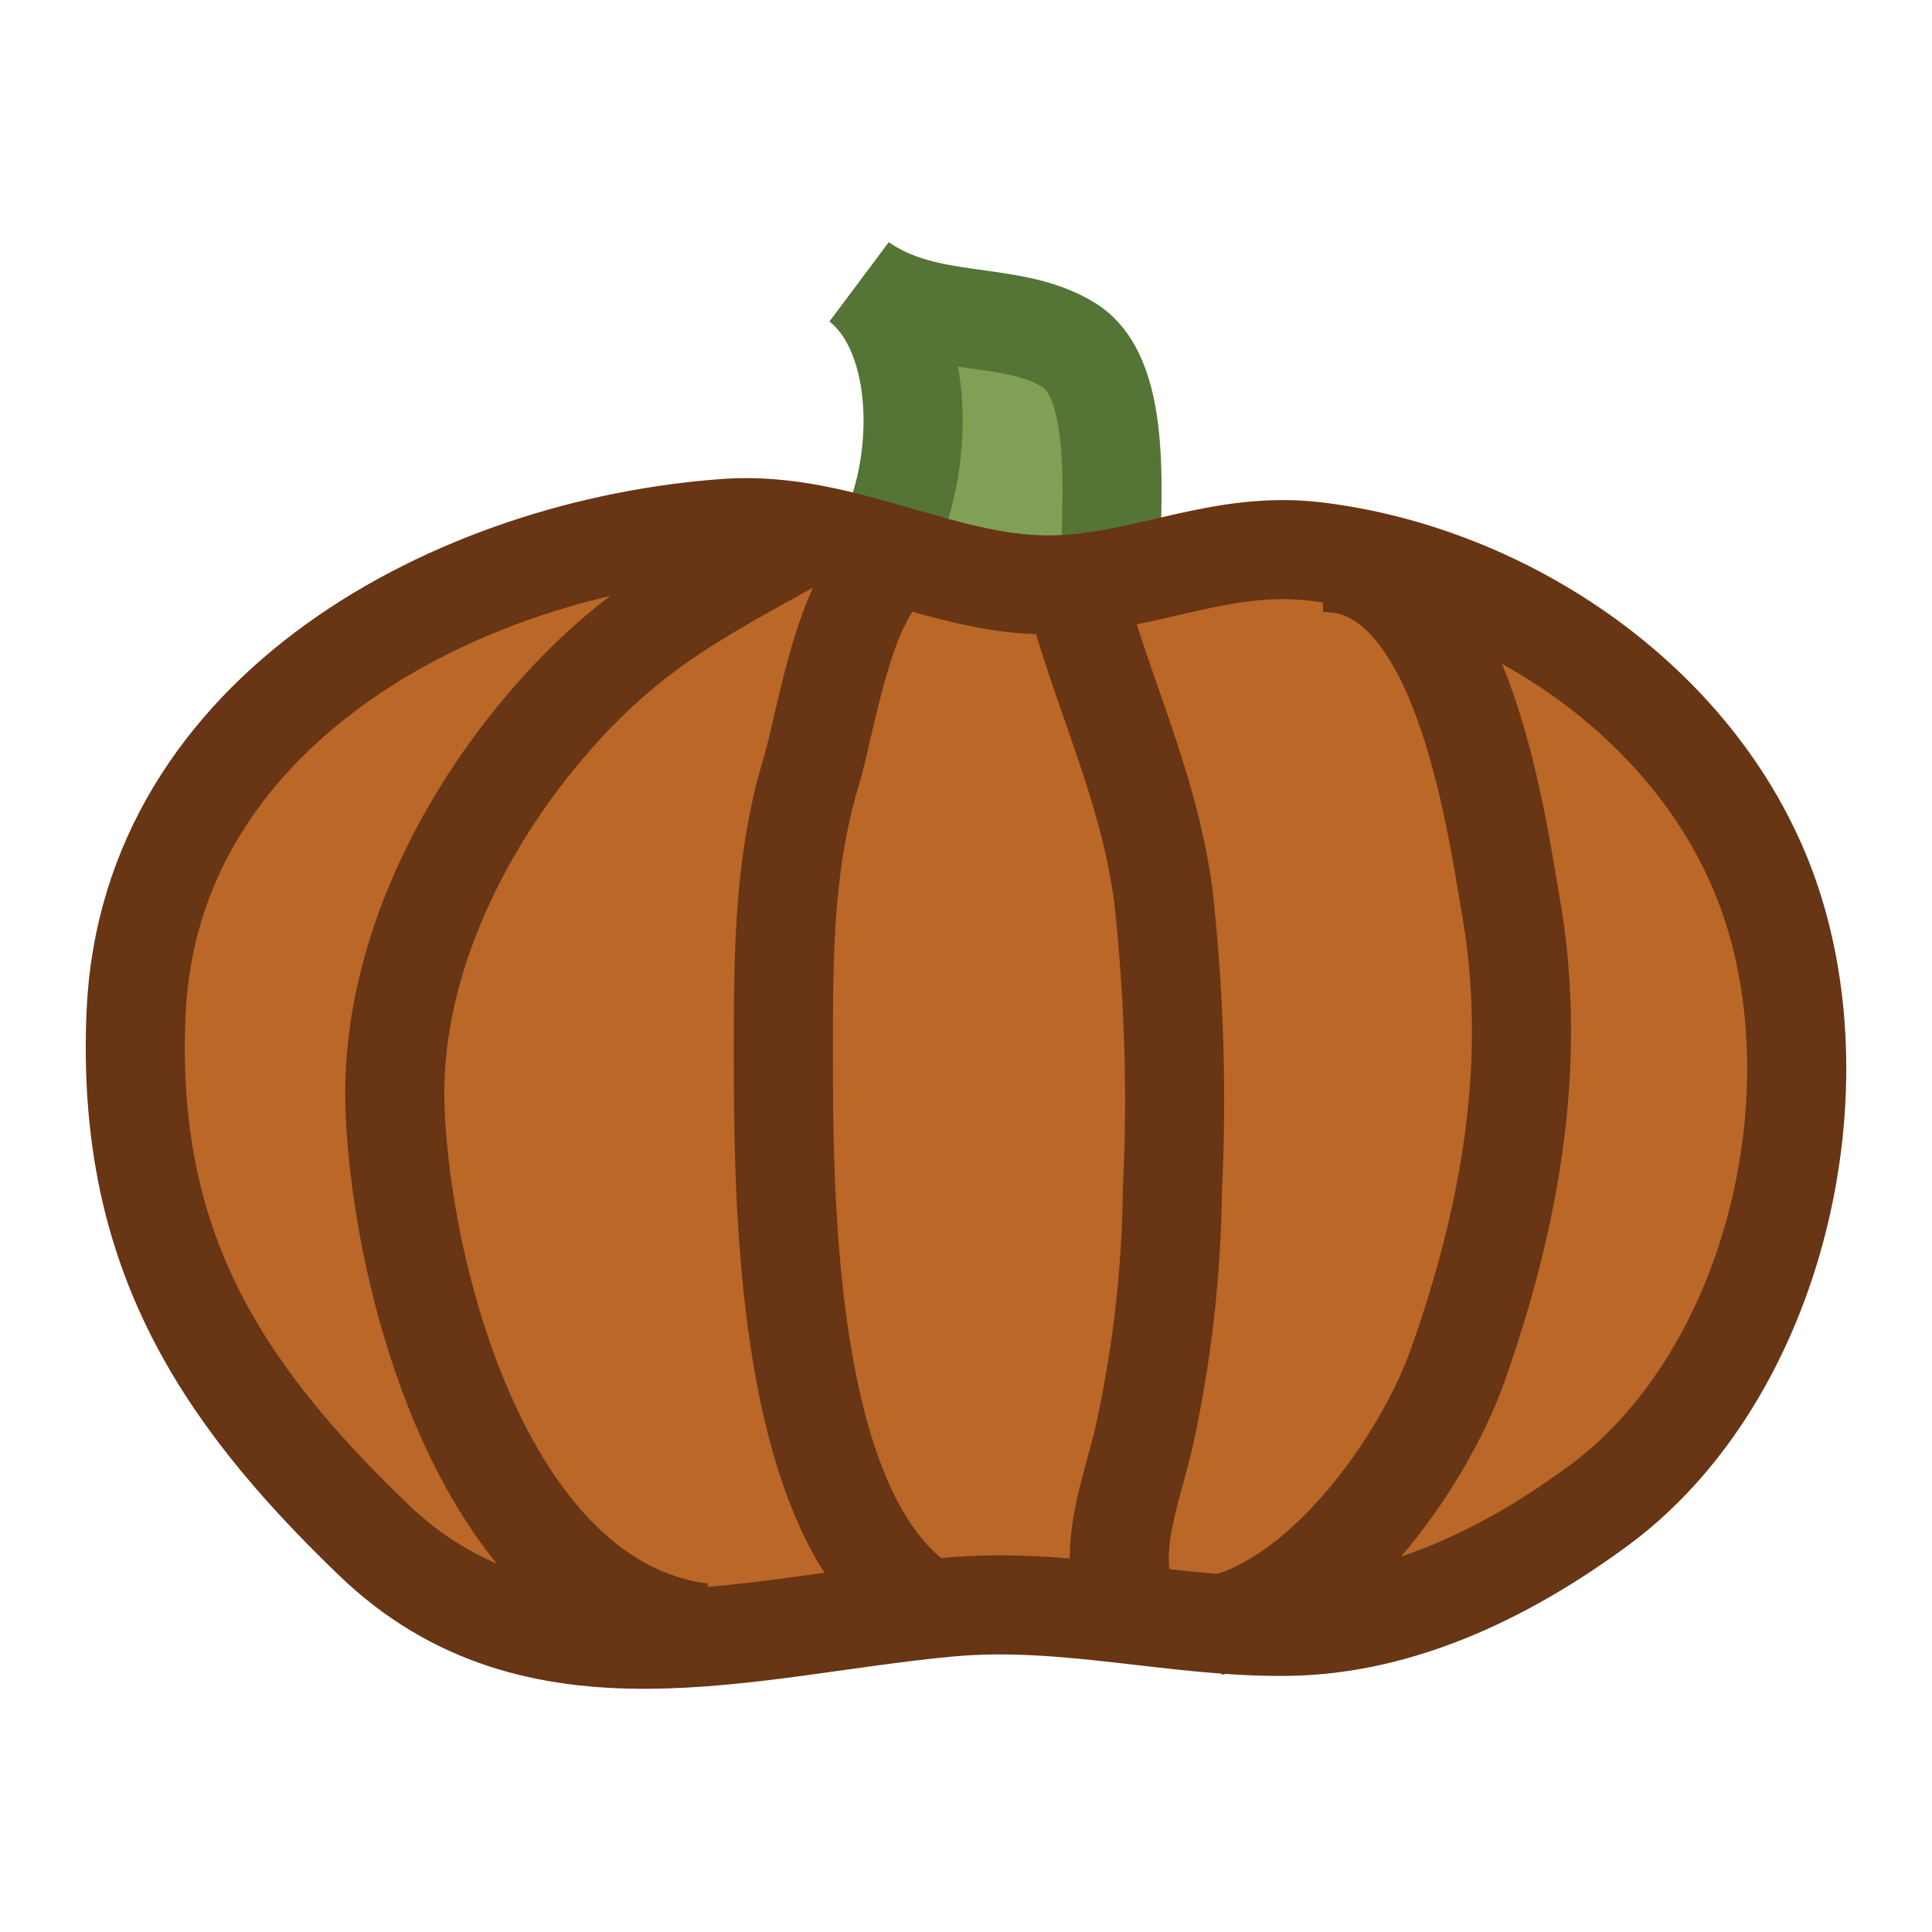 <svg id="Layer_1" data-name="Layer 1" xmlns="http://www.w3.org/2000/svg" viewBox="0 0 117 117"><defs><style>.cls-1{fill:#7fa055;stroke:#547535;}.cls-1,.cls-2,.cls-3{stroke-miterlimit:10;stroke-width:6px;}.cls-2{fill:#ba6728;}.cls-2,.cls-3{stroke:#683515;}.cls-3{fill:none;}</style></defs><path class="cls-1" d="M53.63,32.86c2.3-4.33,2.59-12.46-1.53-15.74,4.1,2.88,9.11,1.58,12.66,3.79,3.33,2.08,2.49,9.76,2.49,13.61"/><path class="cls-2" d="M106.85,53.52c-4.23-11-15.6-18.69-27.09-20.11-5.74-.71-10.22,1.8-15.63,2-6.71.29-13-3.89-20.07-3.42C27.69,33.13,9.05,43,8.24,61.34,7.63,75.28,13,84,22.58,93.21c9.87,9.56,22.81,5.23,34.85,4.12,7.05-.66,13.77,1.25,20.54,1.16,7-.09,13.56-3.39,19-7.43C107.56,83.11,111.57,65.8,106.85,53.52Z"/><path class="cls-3" d="M42.49,98.88c-13-1.68-18.18-21.13-18.57-31.77-.3-8.35,3.7-16.72,9-23S42.72,35.82,49.5,32"/><path class="cls-3" d="M55.28,96.82c-7.71-6-7.84-24.08-7.84-33,0-5.83,0-11.46,1.66-17,1-3.24,2.18-12.29,5.77-13.11"/><path class="cls-3" d="M68.07,96.82c-.81-3.39.27-6,1.14-9.48A73.26,73.26,0,0,0,71,72.07a113,113,0,0,0-.53-17.65c-.89-7.14-4.11-13.18-5.66-19.9"/><path class="cls-3" d="M73.44,98.47c6.6-1.23,12.74-9.86,14.85-15.82,3.14-8.9,4.84-18.17,3.24-27.58-1-5.79-3.09-21.26-11.49-21"/></svg>